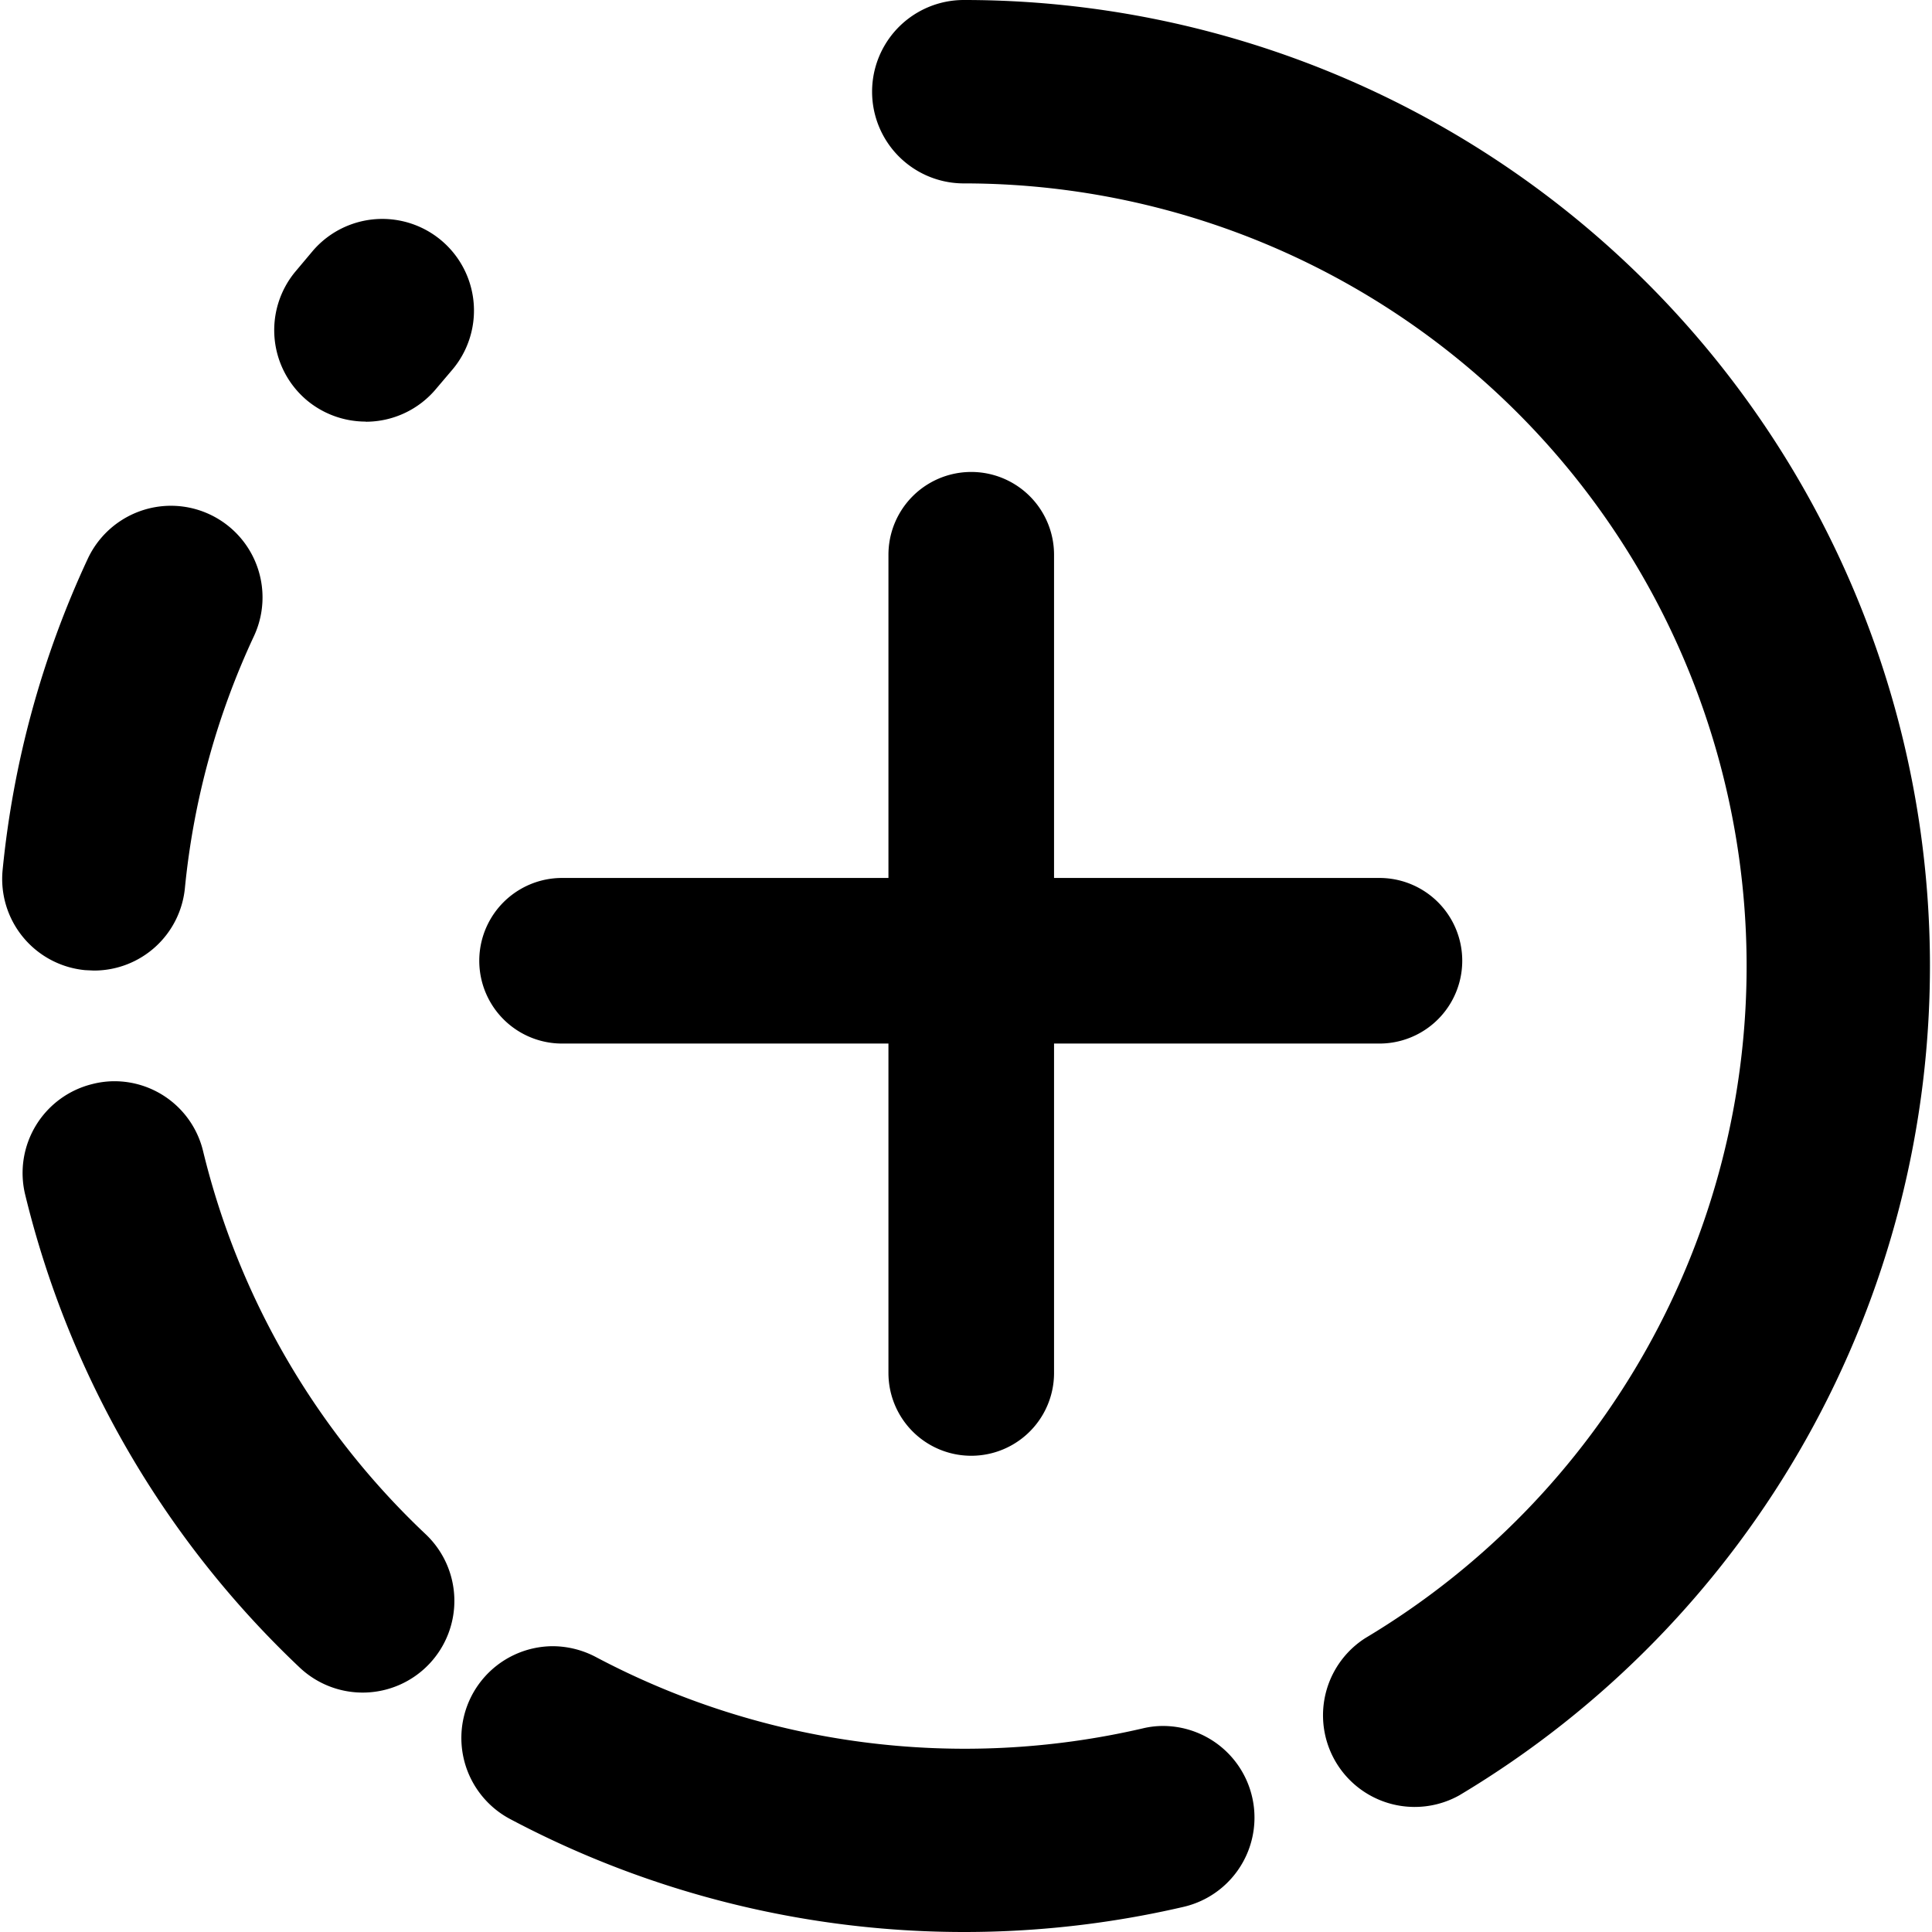 <svg data-tags="Add story,insta,disappearing story,temporary story" xmlns="http://www.w3.org/2000/svg" viewBox="0 0 14 14"><path d="M8.43 12.507a.626.626 0 00-.151.018 5.71 5.71 0 01-3.962-.518.674.674 0 00-.311-.078.665.665 0 00-.314 1.25 7.023 7.023 0 004.888.638.664.664 0 00-.15-1.31zM1.472 8.343a.661.661 0 00-.644-.508.647.647 0 00-.157.02.664.664 0 00-.489.8 6.983 6.983 0 001.989 3.428.664.664 0 00.914-.965 5.65 5.65 0 01-1.613-2.775zM.68 7.033a.662.662 0 00.66-.599 5.607 5.607 0 01.5-1.824.664.664 0 00-.602-.945.666.666 0 00-.602.384 6.946 6.946 0 00-.617 2.255.664.664 0 00.597.726zM2.65 3.056a.664.664 0 00.514-.243l.107-.126a.664.664 0 10-1.001-.873l-.132.157a.664.664 0 00.091.934.666.666 0 00.422.15zM6.984 0a.664.664 0 000 1.329 5.672 5.672 0 012.91 10.541.664.664 0 00.68 1.14A7 7 0 006.985 0z"/><path d="M4.073 7.562h2.365v2.387a.6.6 0 001.2 0V7.562h2.358a.6.6 0 000-1.2H7.638V4.02a.6.6 0 00-1.2 0v2.342H4.073a.6.6 0 100 1.2z"/></svg>
